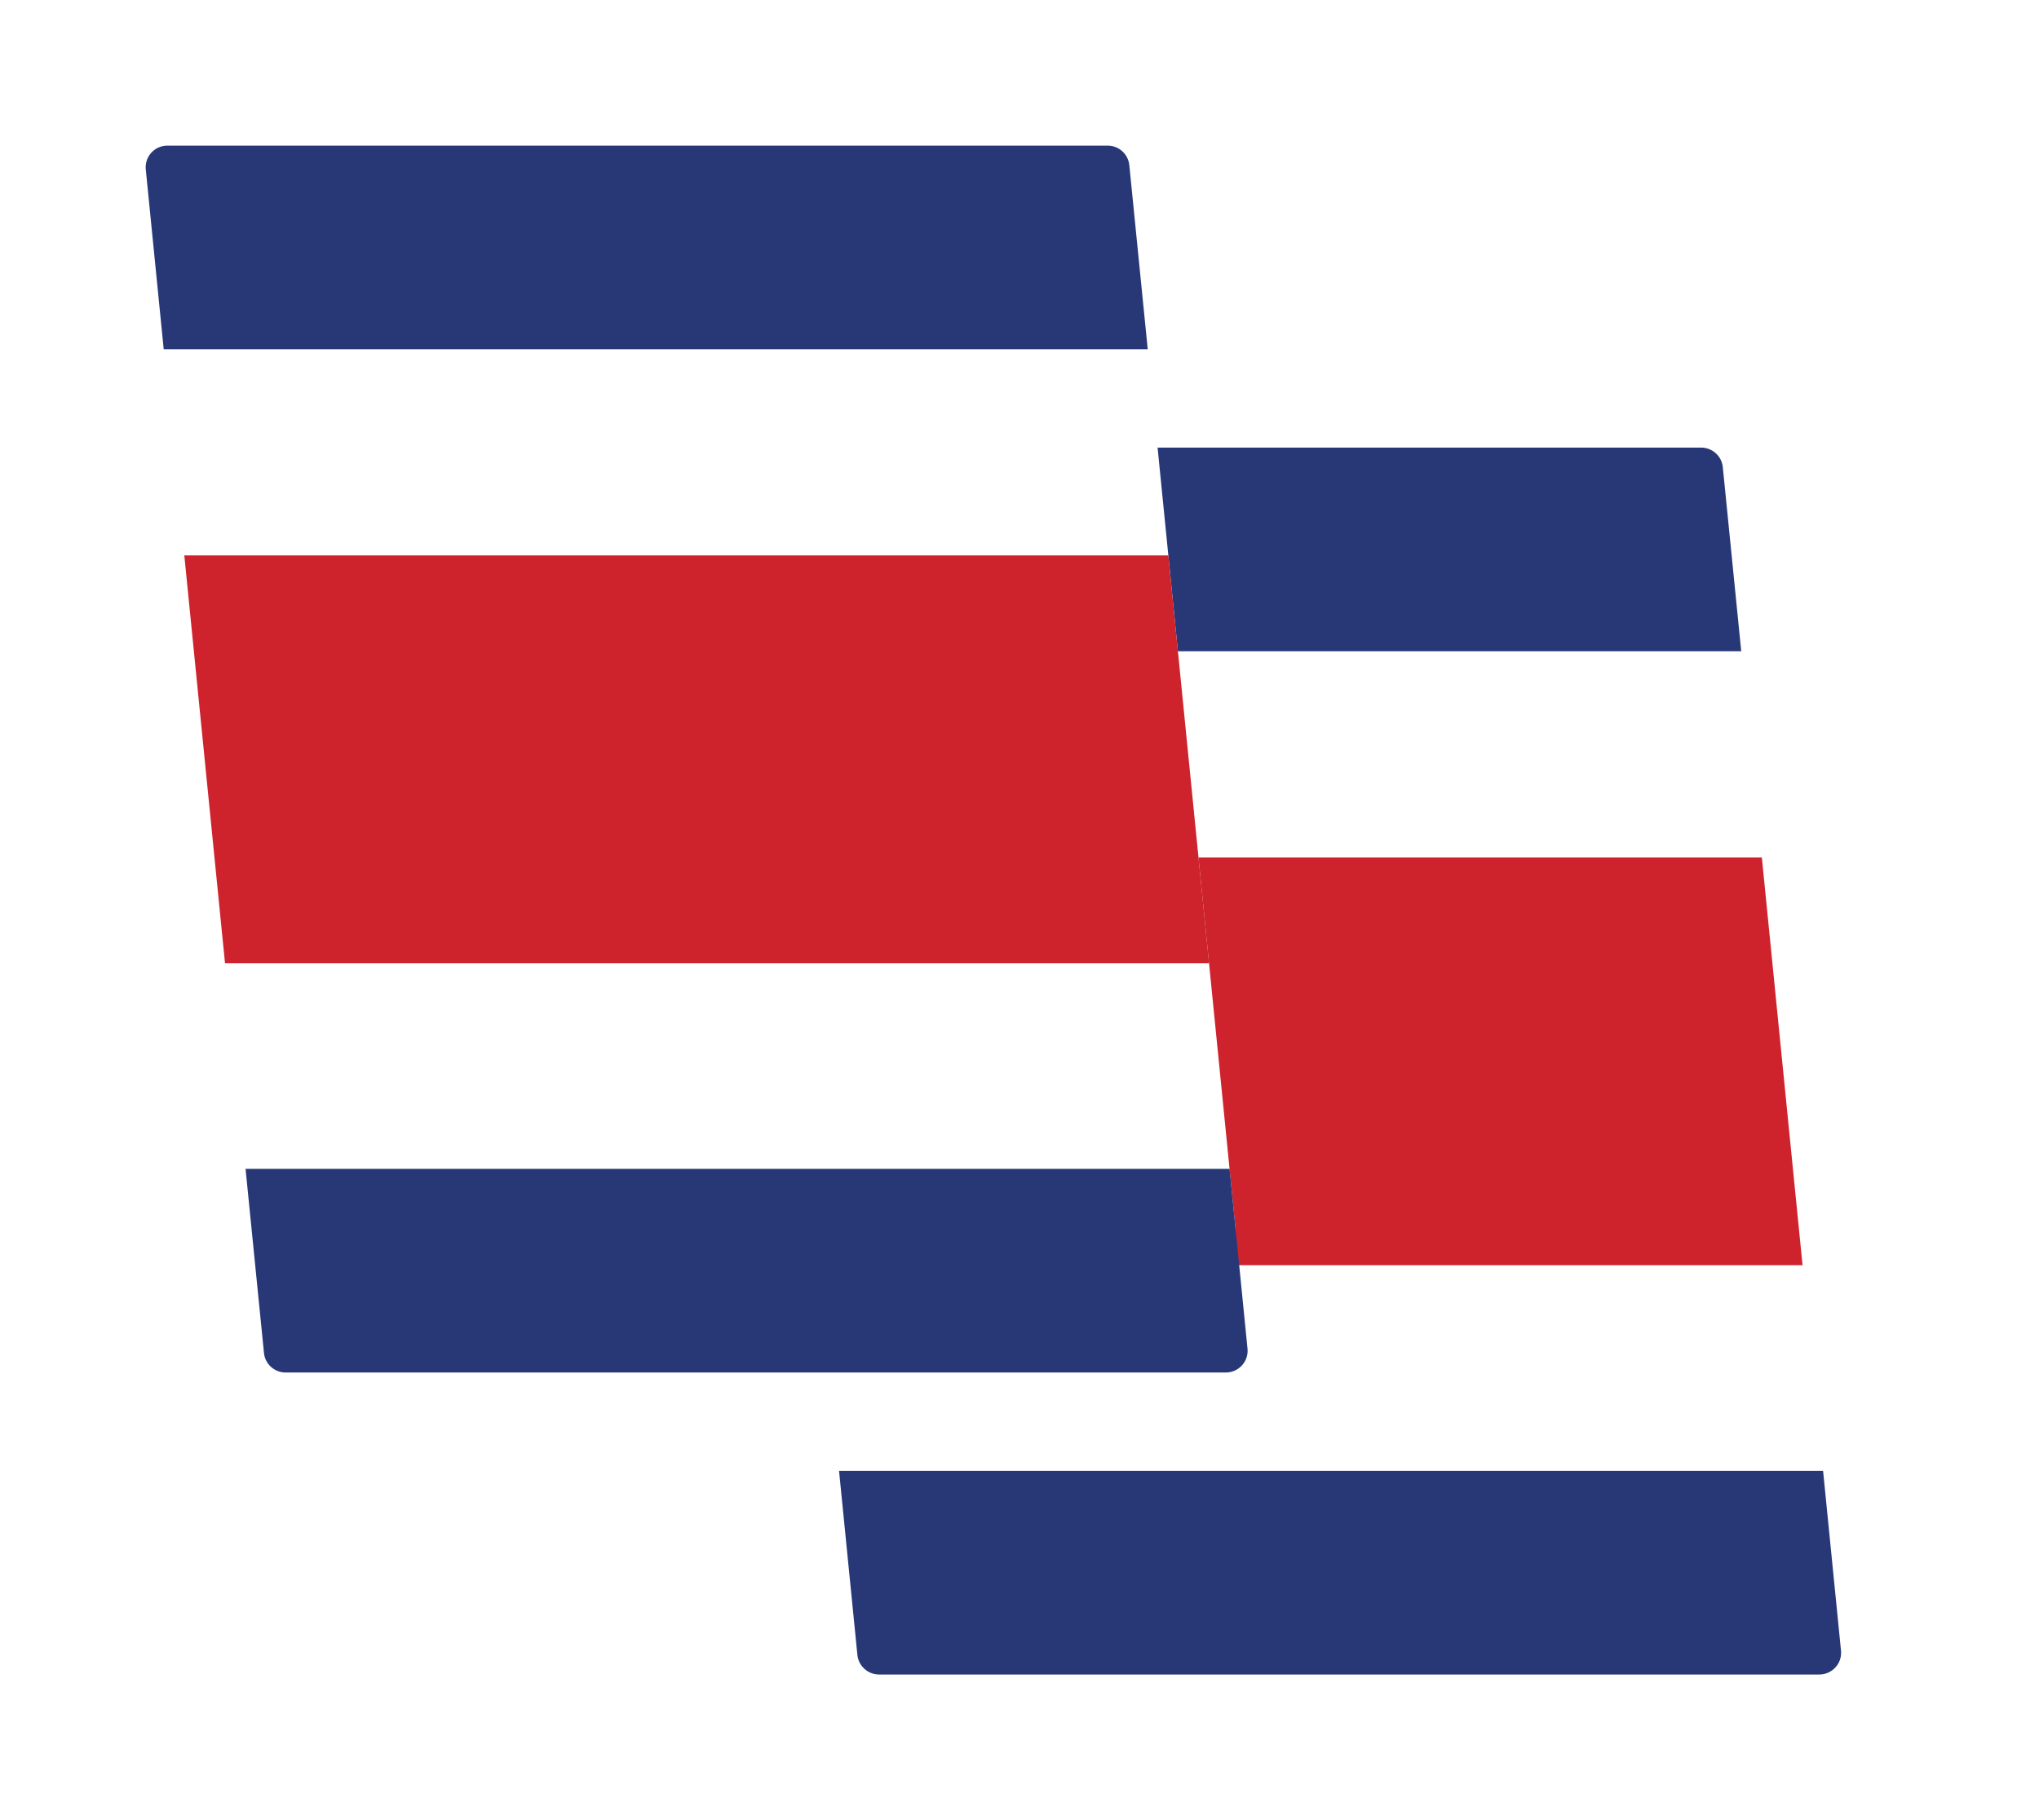 <svg width="28" height="25" viewBox="0 0 28 25" fill="none" xmlns="http://www.w3.org/2000/svg">
<g filter="url(#filter0_d_1718_24150)">
<path d="M24.12 20.06H10.607L9.345 7.409H22.858L24.12 20.06Z" fill="white"/>
<path d="M23.983 22H11.072C10.918 22 10.79 21.884 10.774 21.732L10.522 19.203H24.035L24.281 21.672C24.299 21.848 24.16 22 23.983 22Z" fill="#283877"/>
<path d="M22.911 7.945H9.398L9.151 5.476C9.134 5.3 9.272 5.148 9.449 5.148H22.36C22.514 5.148 22.643 5.264 22.658 5.417L22.911 7.945Z" fill="#283877"/>
<path d="M23.753 16.378H10.24L9.681 10.777H23.194L23.753 16.378Z" fill="#CE232D"/>
</g>
<g filter="url(#filter1_d_1718_24150)">
<path d="M15.97 15.912H2.457L1.195 3.261H14.708L15.97 15.912Z" fill="white"/>
<path d="M15.833 17.852H2.922C2.769 17.852 2.64 17.736 2.625 17.584L2.372 15.055H15.885L16.131 17.524C16.149 17.7 16.01 17.852 15.833 17.852Z" fill="#283877"/>
<path d="M14.761 3.797H1.248L1.002 1.328C0.984 1.152 1.122 1 1.299 1H14.21C14.364 1 14.493 1.116 14.508 1.269L14.761 3.797Z" fill="#283877"/>
<path d="M15.603 12.23H2.09L1.531 6.629H15.044L15.603 12.23Z" fill="#CE232D"/>
</g>
<defs>
<filter id="filter0_d_1718_24150" x="8.15" y="4.148" width="19.133" height="20.852" filterUnits="userSpaceOnUse" color-interpolation-filters="sRGB">
<feFlood flood-opacity="0" result="BackgroundImageFix"/>
<feColorMatrix in="SourceAlpha" type="matrix" values="0 0 0 0 0 0 0 0 0 0 0 0 0 0 0 0 0 0 127 0" result="hardAlpha"/>
<feOffset dx="1" dy="1"/>
<feGaussianBlur stdDeviation="1"/>
<feColorMatrix type="matrix" values="0 0 0 0 0 0 0 0 0 0 0 0 0 0 0 0 0 0 0.15 0"/>
<feBlend mode="normal" in2="BackgroundImageFix" result="effect1_dropShadow_1718_24150"/>
<feBlend mode="normal" in="SourceGraphic" in2="effect1_dropShadow_1718_24150" result="shape"/>
</filter>
<filter id="filter1_d_1718_24150" x="0" y="0" width="19.133" height="20.852" filterUnits="userSpaceOnUse" color-interpolation-filters="sRGB">
<feFlood flood-opacity="0" result="BackgroundImageFix"/>
<feColorMatrix in="SourceAlpha" type="matrix" values="0 0 0 0 0 0 0 0 0 0 0 0 0 0 0 0 0 0 127 0" result="hardAlpha"/>
<feOffset dx="1" dy="1"/>
<feGaussianBlur stdDeviation="1"/>
<feColorMatrix type="matrix" values="0 0 0 0 0 0 0 0 0 0 0 0 0 0 0 0 0 0 0.15 0"/>
<feBlend mode="normal" in2="BackgroundImageFix" result="effect1_dropShadow_1718_24150"/>
<feBlend mode="normal" in="SourceGraphic" in2="effect1_dropShadow_1718_24150" result="shape"/>
</filter>
</defs>
</svg>
